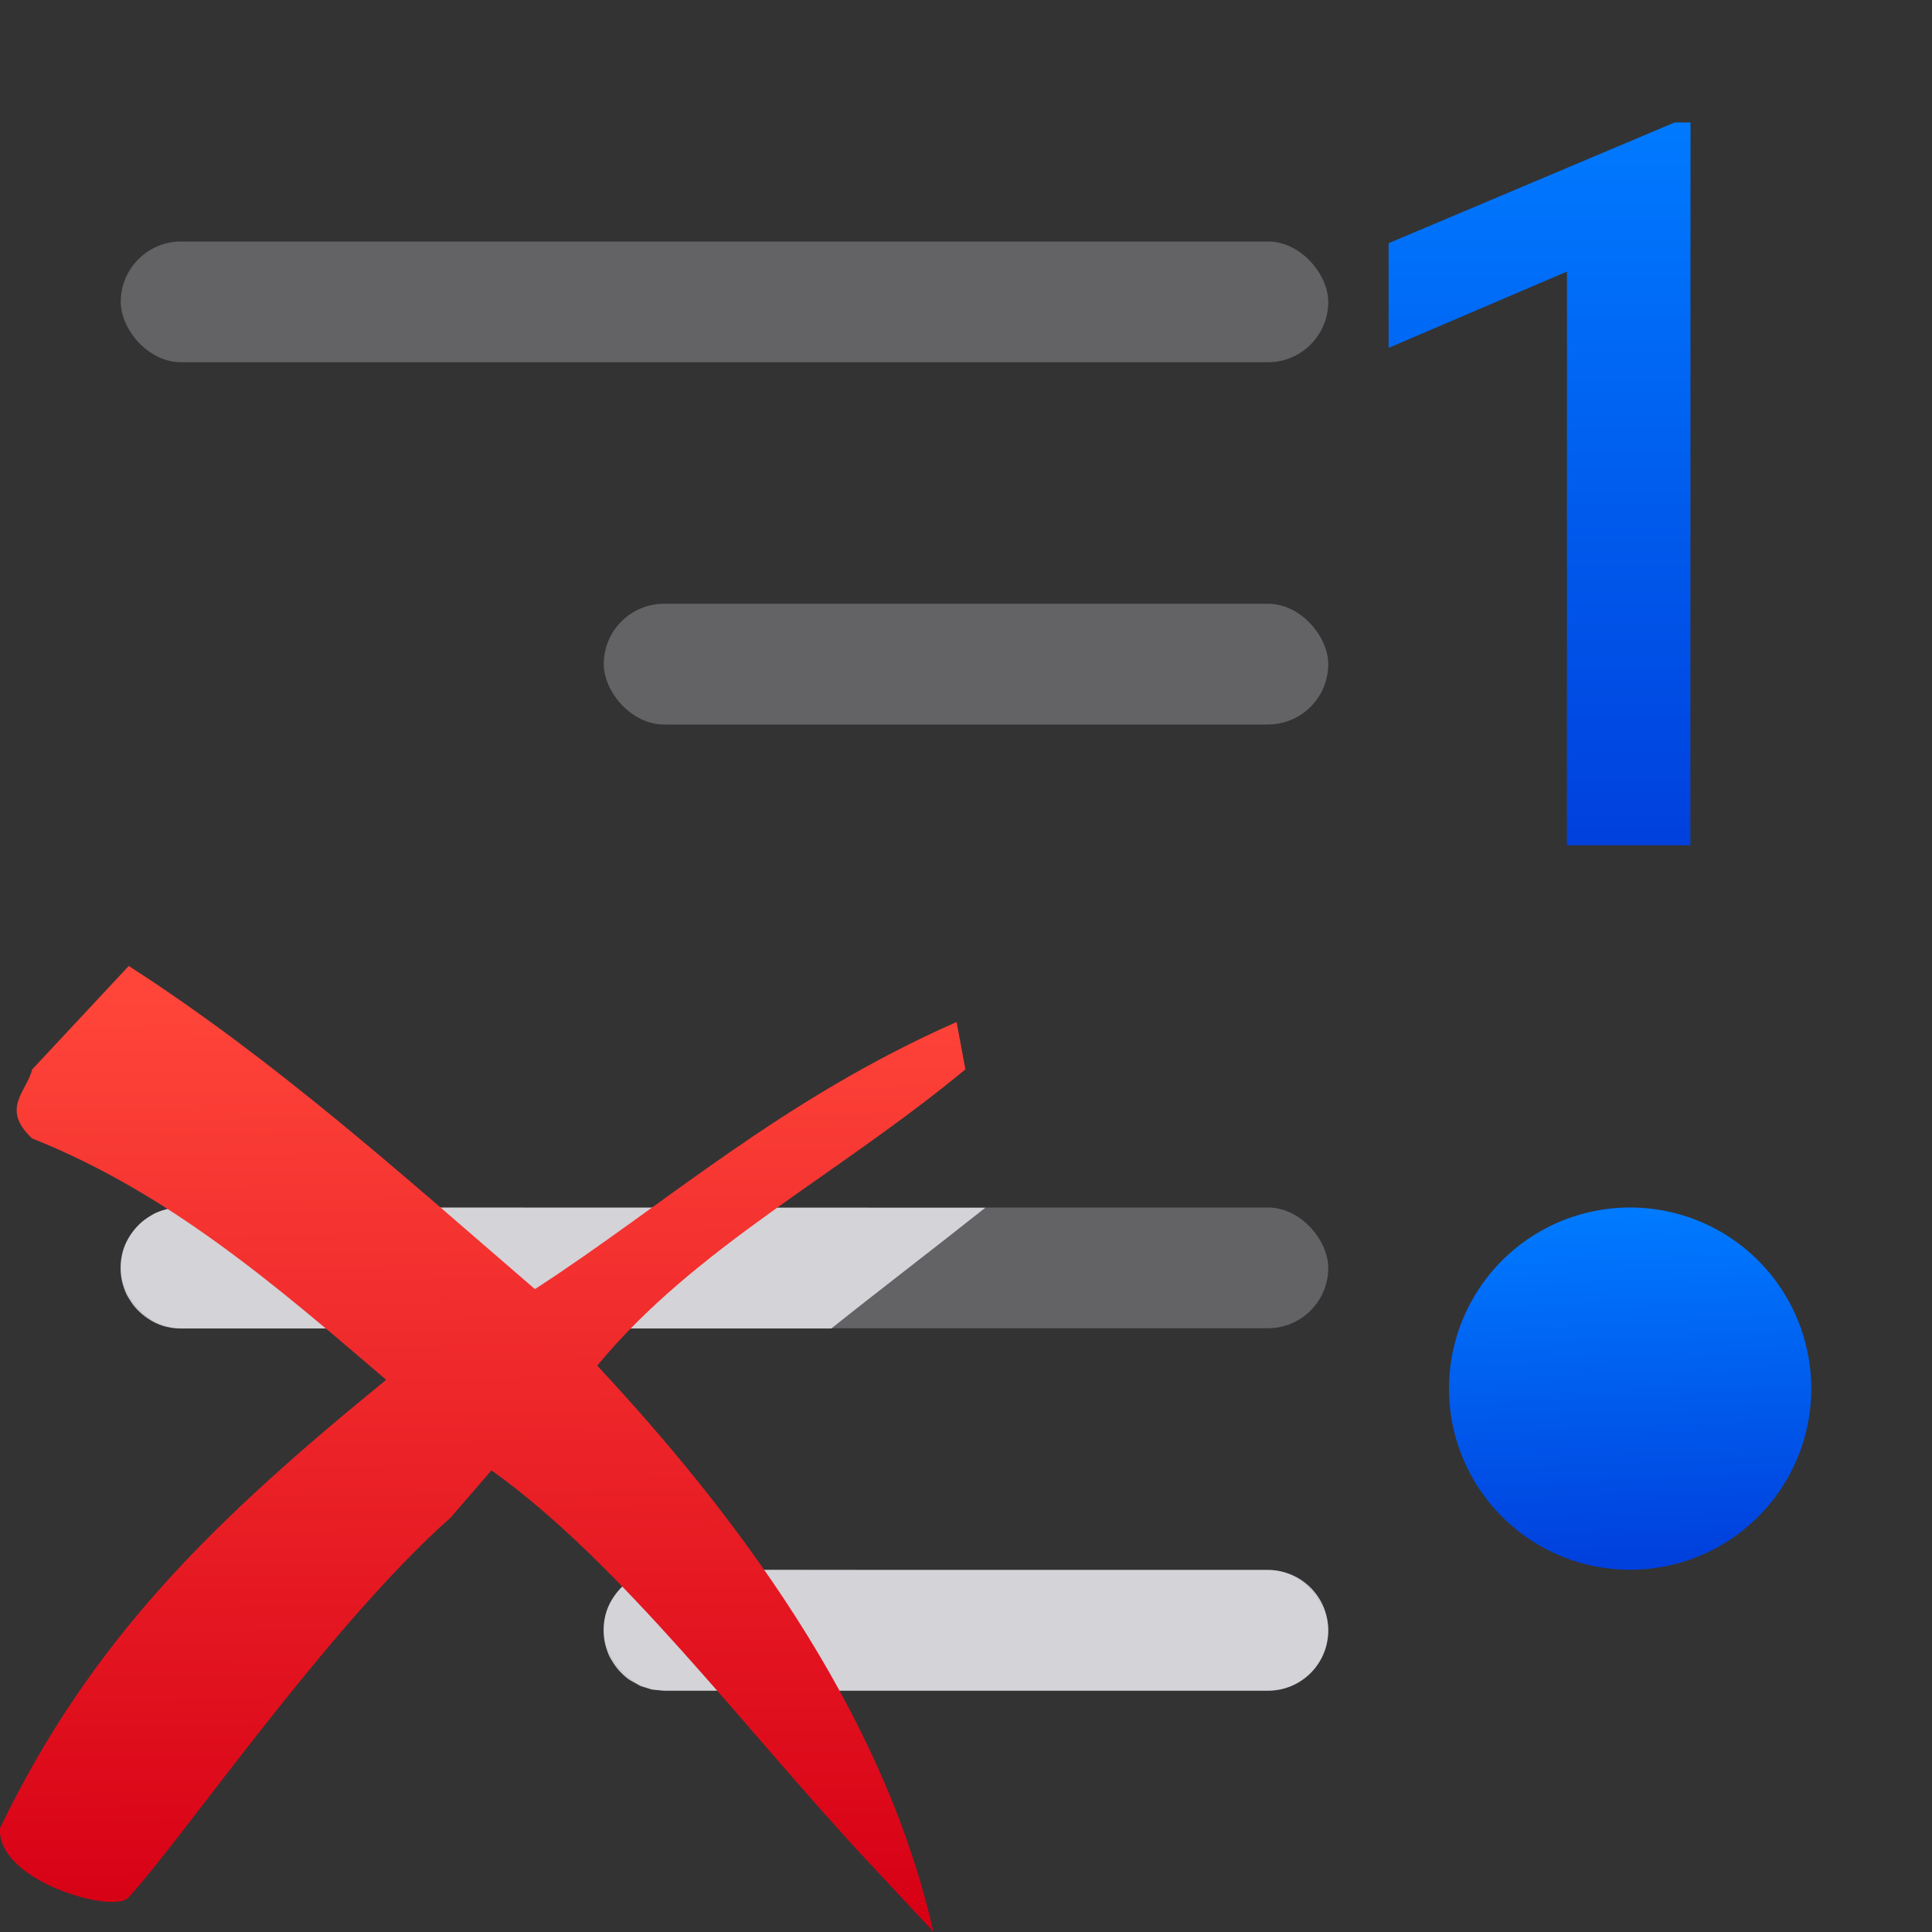 <svg viewBox="0 0 16 16" xmlns="http://www.w3.org/2000/svg" xmlns:xlink="http://www.w3.org/1999/xlink"><rect x="0" y="0" width="16" height="16" fill="#333333" stroke="none"/><linearGradient id="a" gradientTransform="translate(9 -.985)" gradientUnits="userSpaceOnUse" x1="5" x2="5" xlink:href="#c" y1="8" y2="2"/><linearGradient id="b" gradientTransform="matrix(.806 0 0 .8 3.161 3.202)" gradientUnits="userSpaceOnUse" x1="11.193" x2="11.111" y1="15.846" y2="6.233"><stop offset="0" stop-color="#d70015"/><stop offset="1" stop-color="#ff453a"/></linearGradient><linearGradient id="c" gradientTransform="translate(-25.831 -3.593)" gradientUnits="userSpaceOnUse" x1="14" x2="13.797" y1="22" y2="2.136"><stop offset="0" stop-color="#0040dd"/><stop offset="1" stop-color="#007aff"/></linearGradient><linearGradient id="d" gradientTransform="translate(-16)" gradientUnits="userSpaceOnUse" x1="2.559" x2="2.576" xlink:href="#c" y1="12.72" y2="10.144"/><linearGradient id="e" gradientTransform="matrix(-1 0 0 1 16 0)" gradientUnits="userSpaceOnUse" x1="2.63" x2="2.754" xlink:href="#c" y1="12.938" y2="10.062"/><g fill="#636366"><rect height="1" ry=".5" width="10" x="1" y="2"/><rect height="1" ry=".5" width="6" x="5" y="5"/><rect height="1" ry=".5" width="10" x="1" y="10"/><rect height="1" ry=".5" width="6" x="5" y="13"/><path d="m1.5 10c-.035 0-.069.003-.102.01-.033.007-.064.017-.094.029s-.057.029-.084.047c-.027.018-.052.038-.074.061-.023.023-.043.048-.061.074s-.034.054-.047.084c-.013.03-.023.061-.029.094-.007.033-.01.067-.01.102 0 .035.003.069.01.102.007.033.017.064.029.094s.029.057.047.084c.018.027.038.052.061.074.023.023.048.043.074.061s.054.034.084.047c.03.013.061.023.094.029.033.007.067.01.102.01h5.385c.387-.31.81-.631 1.275-1zm4 3c-.035 0-.069.003-.102.01-.033.007-.064.017-.094.029s-.057.029-.084.047c-.027.018-.052.038-.074.061-.023.023-.043.048-.061.074s-.034.054-.047.084c-.013.03-.023.061-.029.094-.007.033-.01.067-.01.102 0 .035.003.069.01.102.007.033.017.064.029.094s.029.057.047.084c.018.027.038.052.061.074.023.023.046.045.074.061l.084.047.094.029.102.01h2.557 2.443c.277 0 .5-.223.5-.5s-.223-.5-.5-.5h-3.025z" fill="#f2f2f7" fill-opacity=".784"/></g><circle cx="-13.5" cy="11.5" fill="url(#d)" r="0" transform="scale(-1 1)"/><path d="m12 11.5a1.5 1.5 0 0 0 1.5 1.5 1.5 1.5 0 0 0 1.5-1.5 1.5 1.5 0 0 0 -1.5-1.5 1.5 1.5 0 0 0 -1.5 1.5z" fill="url(#e)"/><path d="m9.066 8-.8.857c-.043.181-.265.324 0 .571 1.128.45 2.007 1.207 2.932 1.999-1.409 1.15-2.437 2.134-3.198 3.713-.03.443.961.718 1.066.571.436-.469 1.648-2.241 2.665-3.142l.339-.392c1.075.766 2.101 2.15 3.126 3.248l.533.571c-.42-1.862-1.674-3.498-2.783-4.686.806-.979 1.98-1.569 3.049-2.454l-.073-.392c-1.452.639-2.426 1.522-3.492 2.212-1.101-.949-2.156-1.899-3.365-2.677z" fill="url(#b)" transform="translate(-8)"/><path d="m13.999 7h-1.023l.001-4.751-1.477.632v-.867l2.369-1h.131z" fill="url(#a)"/></svg>